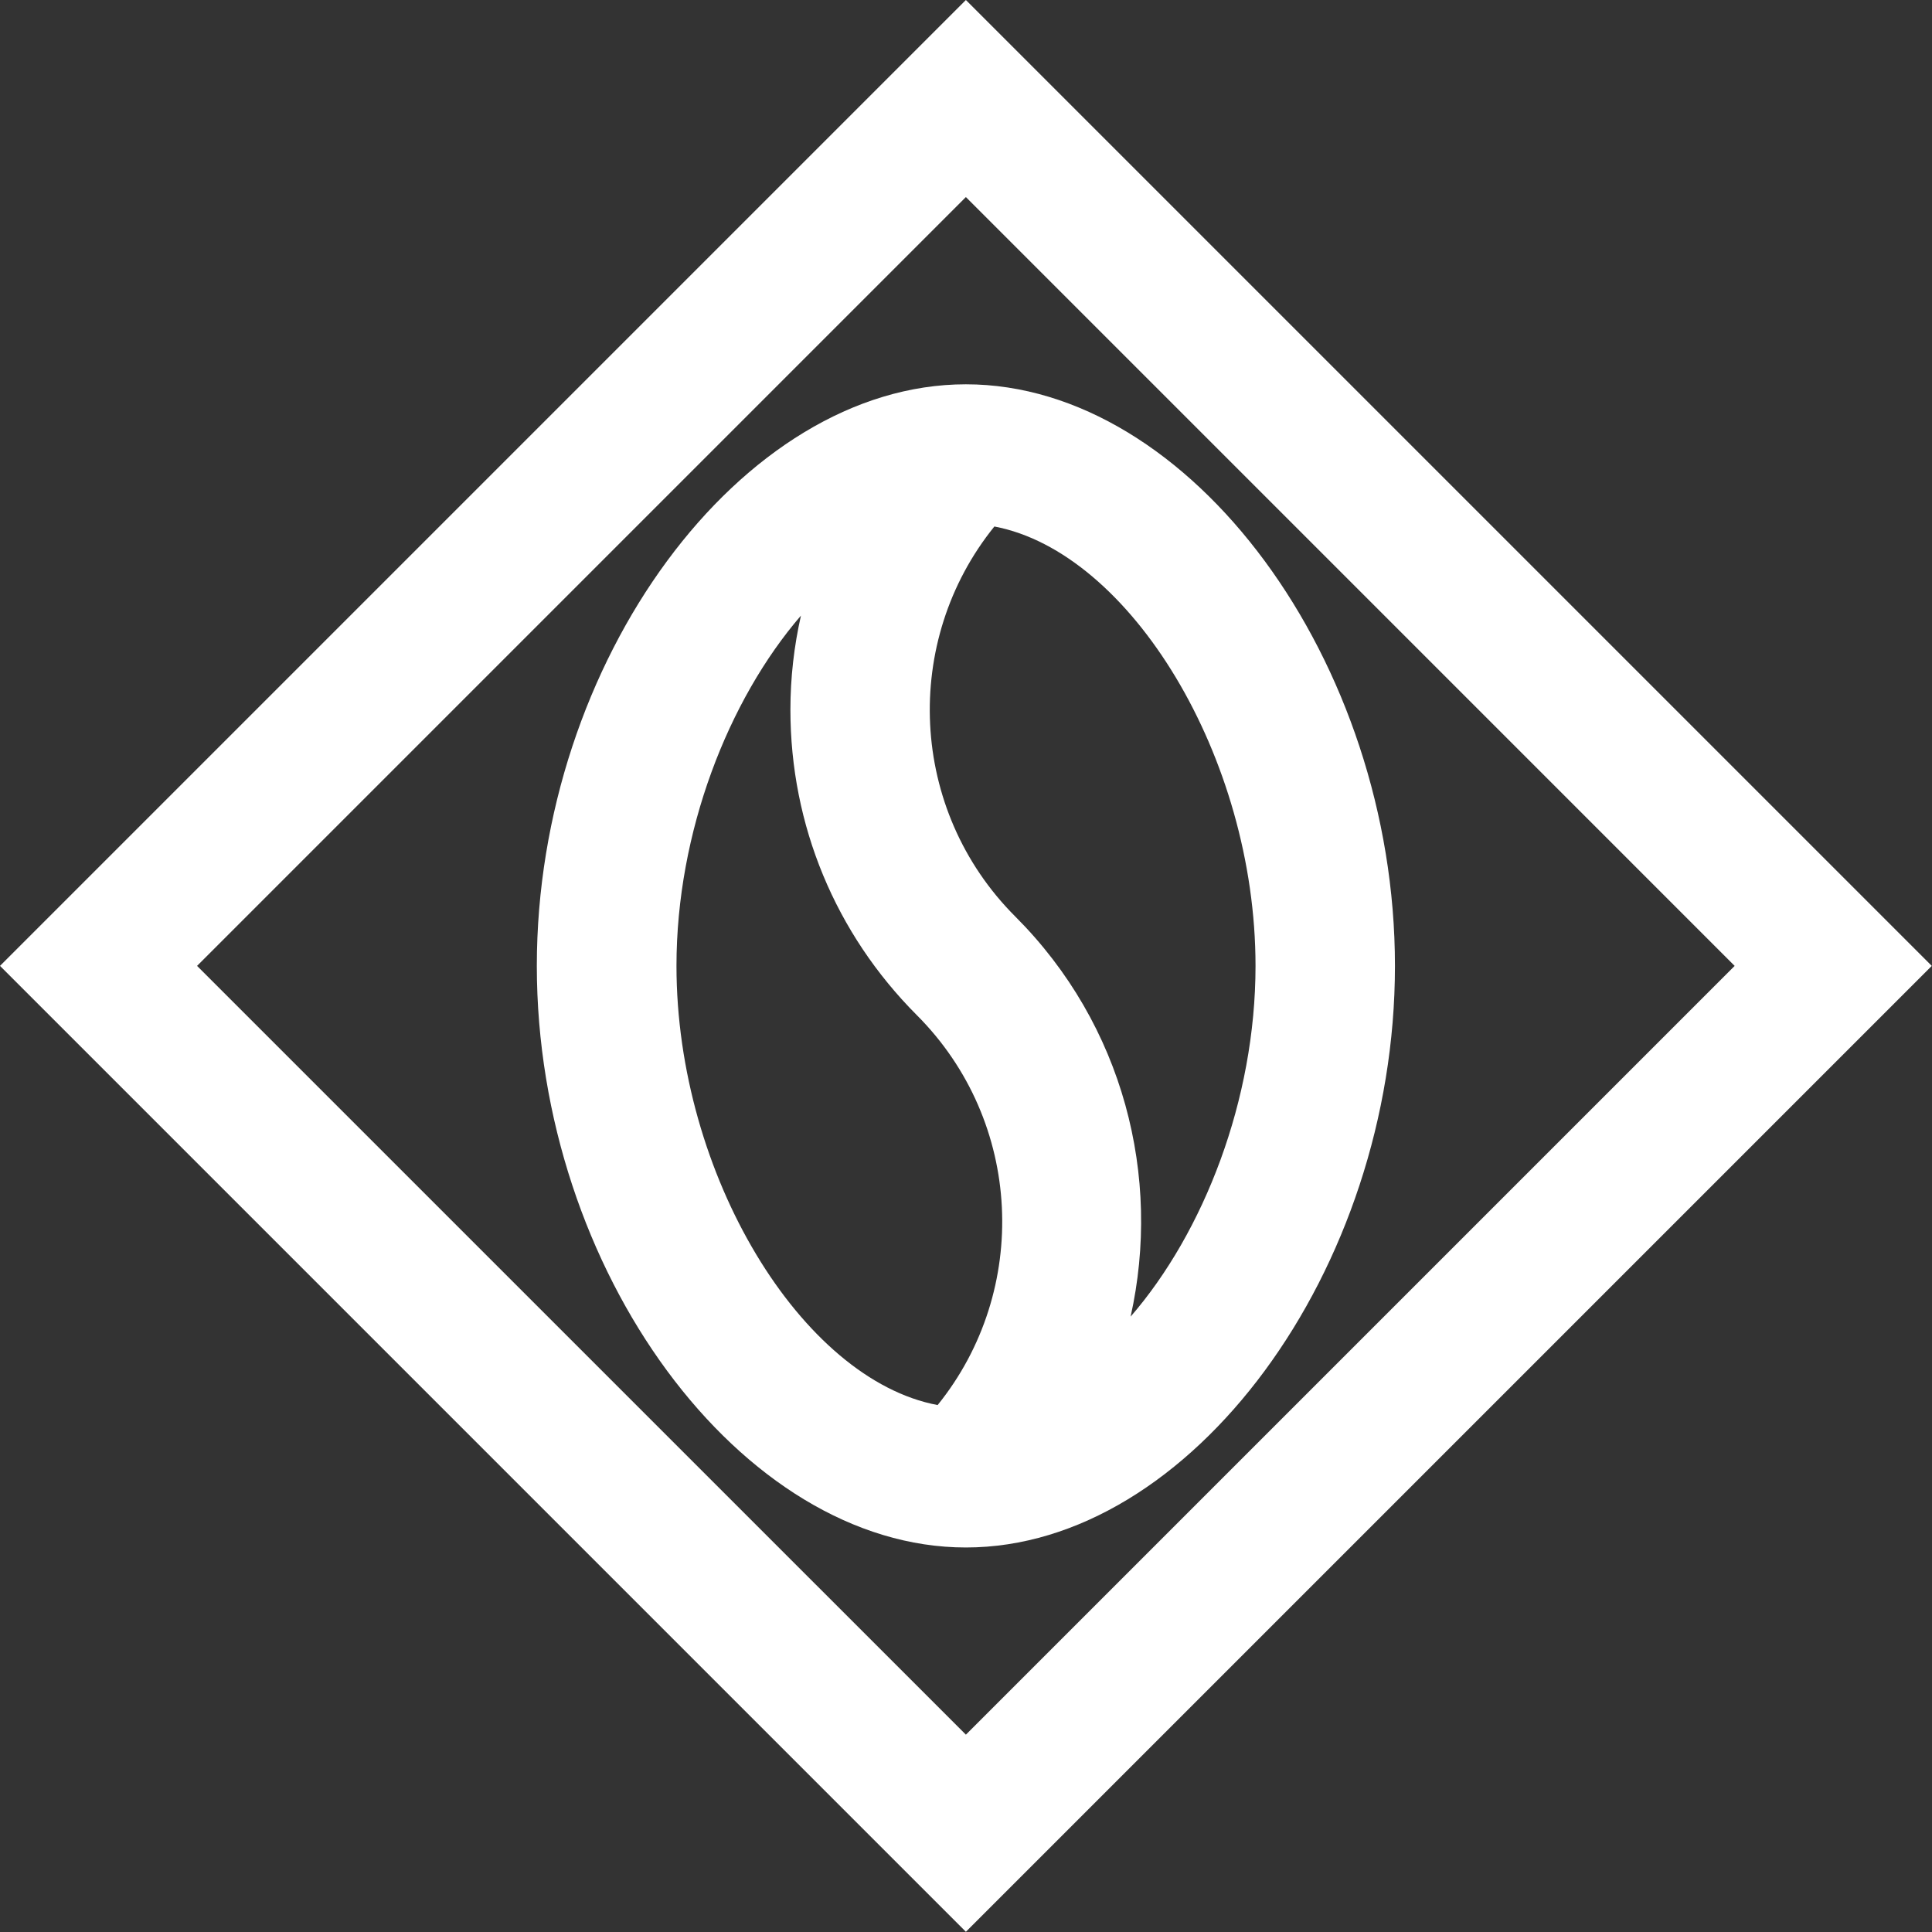 <svg width="35" height="35" viewBox="0 0 35 35" fill="none" xmlns="http://www.w3.org/2000/svg">
<rect x="0" y="0" width="35" height="35" fill="#333333" stroke="none"/>
<g id="Group">
<path id="Vector" d="M17.498 0L0 17.498L17.498 34.996L34.996 17.498L17.498 0ZM3.57 17.498L17.498 3.57L31.425 17.498L17.498 31.425L3.57 17.498Z" fill="white"/>
<path id="Vector_2" d="M17.498 6.962C13.428 6.962 9.725 11.984 9.725 17.498C9.725 23.012 13.428 28.034 17.498 28.034C21.568 28.034 25.271 23.012 25.271 17.498C25.271 11.984 21.568 6.962 17.498 6.962ZM12.255 17.498C12.255 15.076 13.191 12.683 14.51 11.152C14.385 11.706 14.319 12.276 14.319 12.858C14.319 14.947 15.134 16.911 16.607 18.388C18.538 20.319 18.663 23.378 16.986 25.454C14.523 24.992 12.255 21.28 12.255 17.498ZM20.482 23.852C21.047 21.322 20.357 18.567 18.392 16.603C16.462 14.672 16.337 11.614 18.014 9.538C20.473 10.004 22.745 13.715 22.745 17.498C22.745 19.928 21.805 22.325 20.482 23.852Z" fill="white"/>
</g>
</svg>
